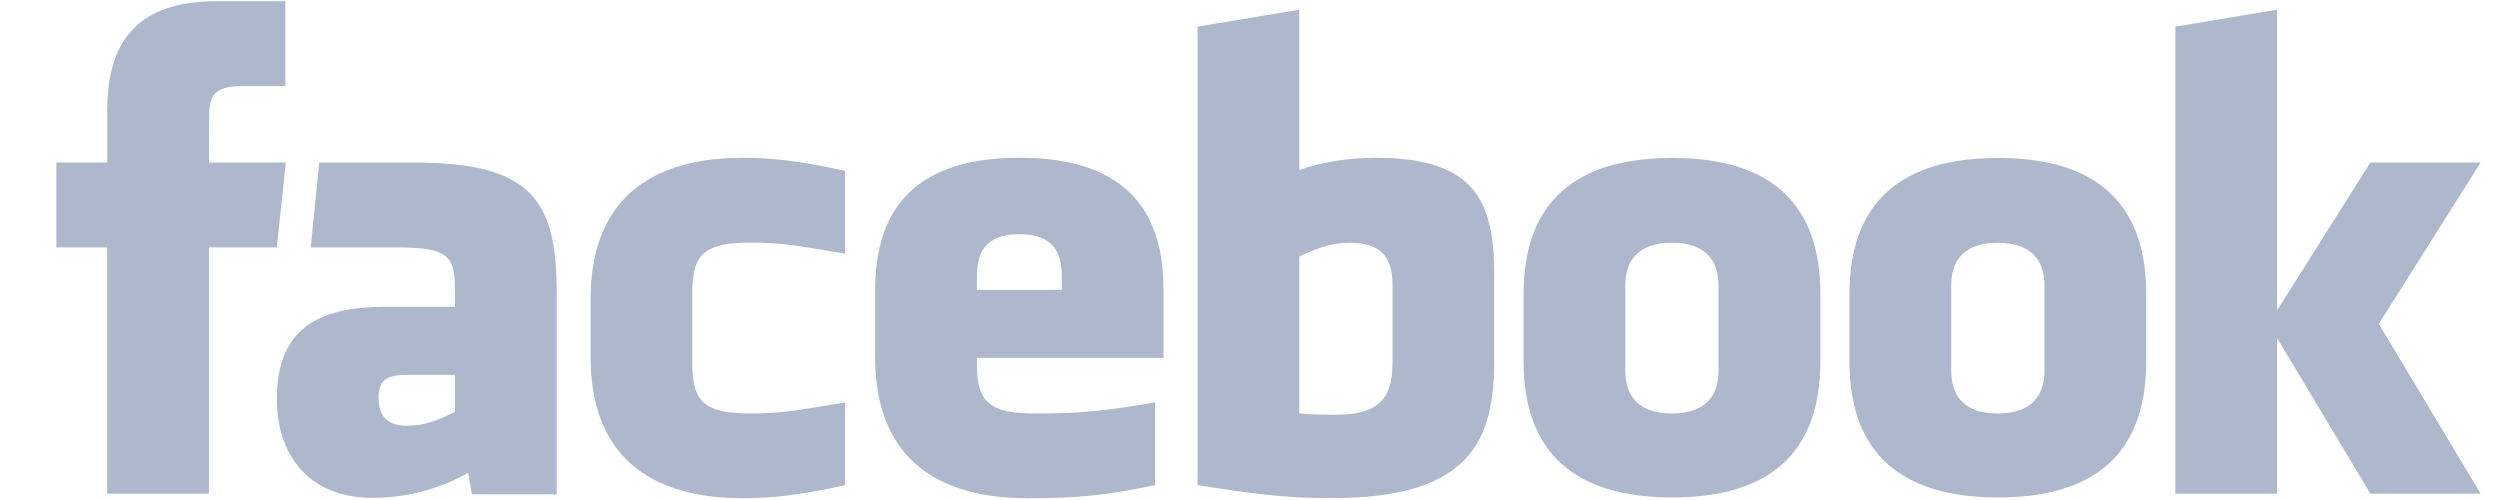 <svg width="100" height="20" viewBox="0 0 100 20" fill="none" xmlns="http://www.w3.org/2000/svg">
<path fill-rule="evenodd" clip-rule="evenodd" d="M54.006 9.71C53.176 9.71 52.578 9.982 51.971 10.259V16.534C52.552 16.589 52.886 16.589 53.437 16.589C55.429 16.589 55.702 15.677 55.702 14.403V11.406C55.702 10.465 55.39 9.71 54.006 9.71ZM40.775 9.367C39.393 9.367 39.077 10.126 39.077 11.066V11.594H42.471V11.066C42.471 10.126 42.156 9.367 40.775 9.367ZM15.143 15.898C15.143 16.642 15.494 17.028 16.268 17.028C17.099 17.028 17.59 16.757 18.197 16.479V14.991H16.381C15.521 14.991 15.143 15.151 15.143 15.898ZM66.877 9.71C65.493 9.71 65.013 10.465 65.013 11.406V14.839C65.013 15.783 65.493 16.54 66.877 16.54C68.258 16.54 68.742 15.783 68.742 14.839V11.406C68.741 10.465 68.258 9.71 66.877 9.71ZM8.358 19.748H4.287V9.896H2.254V6.502H4.288V4.463C4.288 1.693 5.436 0.047 8.698 0.047H11.415V3.442H9.717C8.447 3.442 8.363 3.917 8.363 4.802L8.358 6.501H11.433L11.073 9.896H8.358V19.748ZM22.268 19.774H18.876L18.729 18.916C17.18 19.774 15.798 19.913 14.886 19.913C12.398 19.913 11.074 18.251 11.074 15.952C11.074 13.241 12.619 12.273 15.383 12.273H18.197V11.687C18.197 10.303 18.038 9.896 15.909 9.896H12.429L12.769 6.502H16.573C21.244 6.502 22.268 7.977 22.268 11.714V19.774ZM33.803 10.145C31.692 9.783 31.086 9.704 30.07 9.704C28.246 9.704 27.695 10.106 27.695 11.655V14.586C27.695 16.136 28.246 16.54 30.07 16.54C31.086 16.54 31.692 16.459 33.803 16.096V19.407C31.954 19.822 30.75 19.93 29.732 19.93C25.362 19.93 23.625 17.632 23.625 14.313V11.935C23.625 8.612 25.362 6.31 29.732 6.31C30.75 6.31 31.954 6.419 33.803 6.836V10.145ZM46.541 14.313H39.077V14.586C39.077 16.136 39.629 16.54 41.452 16.54C43.092 16.54 44.093 16.459 46.2 16.096V19.407C44.168 19.822 43.109 19.93 41.115 19.93C36.745 19.93 35.007 17.632 35.007 14.313V11.594C35.007 8.689 36.296 6.31 40.775 6.31C45.253 6.31 46.541 8.661 46.541 11.594V14.313ZM59.772 14.376C59.772 17.584 58.855 19.924 53.299 19.924C51.293 19.924 50.116 19.748 47.902 19.407V1.066L51.971 0.388V6.803C52.85 6.477 53.988 6.31 55.024 6.31C59.093 6.31 59.771 8.135 59.771 11.066V14.376H59.772ZM72.815 14.445C72.815 17.213 71.672 19.898 66.891 19.898C62.107 19.898 60.943 17.213 60.943 14.445V11.773C60.943 9.003 62.107 6.318 66.891 6.318C71.672 6.318 72.815 9.003 72.815 11.773V14.445ZM85.849 14.445C85.849 17.213 84.705 19.898 79.924 19.898C75.141 19.898 73.977 17.213 73.977 14.445V11.773C73.977 9.003 75.141 6.318 79.924 6.318C84.705 6.318 85.849 9.003 85.849 11.773V14.445ZM99.225 19.748H94.814L91.084 13.521V19.748H87.014V1.066L91.084 0.387V12.414L94.814 6.502H99.225L95.153 12.954L99.225 19.748ZM79.91 9.71C78.528 9.71 78.048 10.465 78.048 11.406V14.839C78.048 15.783 78.528 16.54 79.91 16.54C81.291 16.54 81.779 15.783 81.779 14.839V11.406C81.779 10.465 81.291 9.71 79.91 9.71Z" fill="#ADB8CC"/>
</svg>
